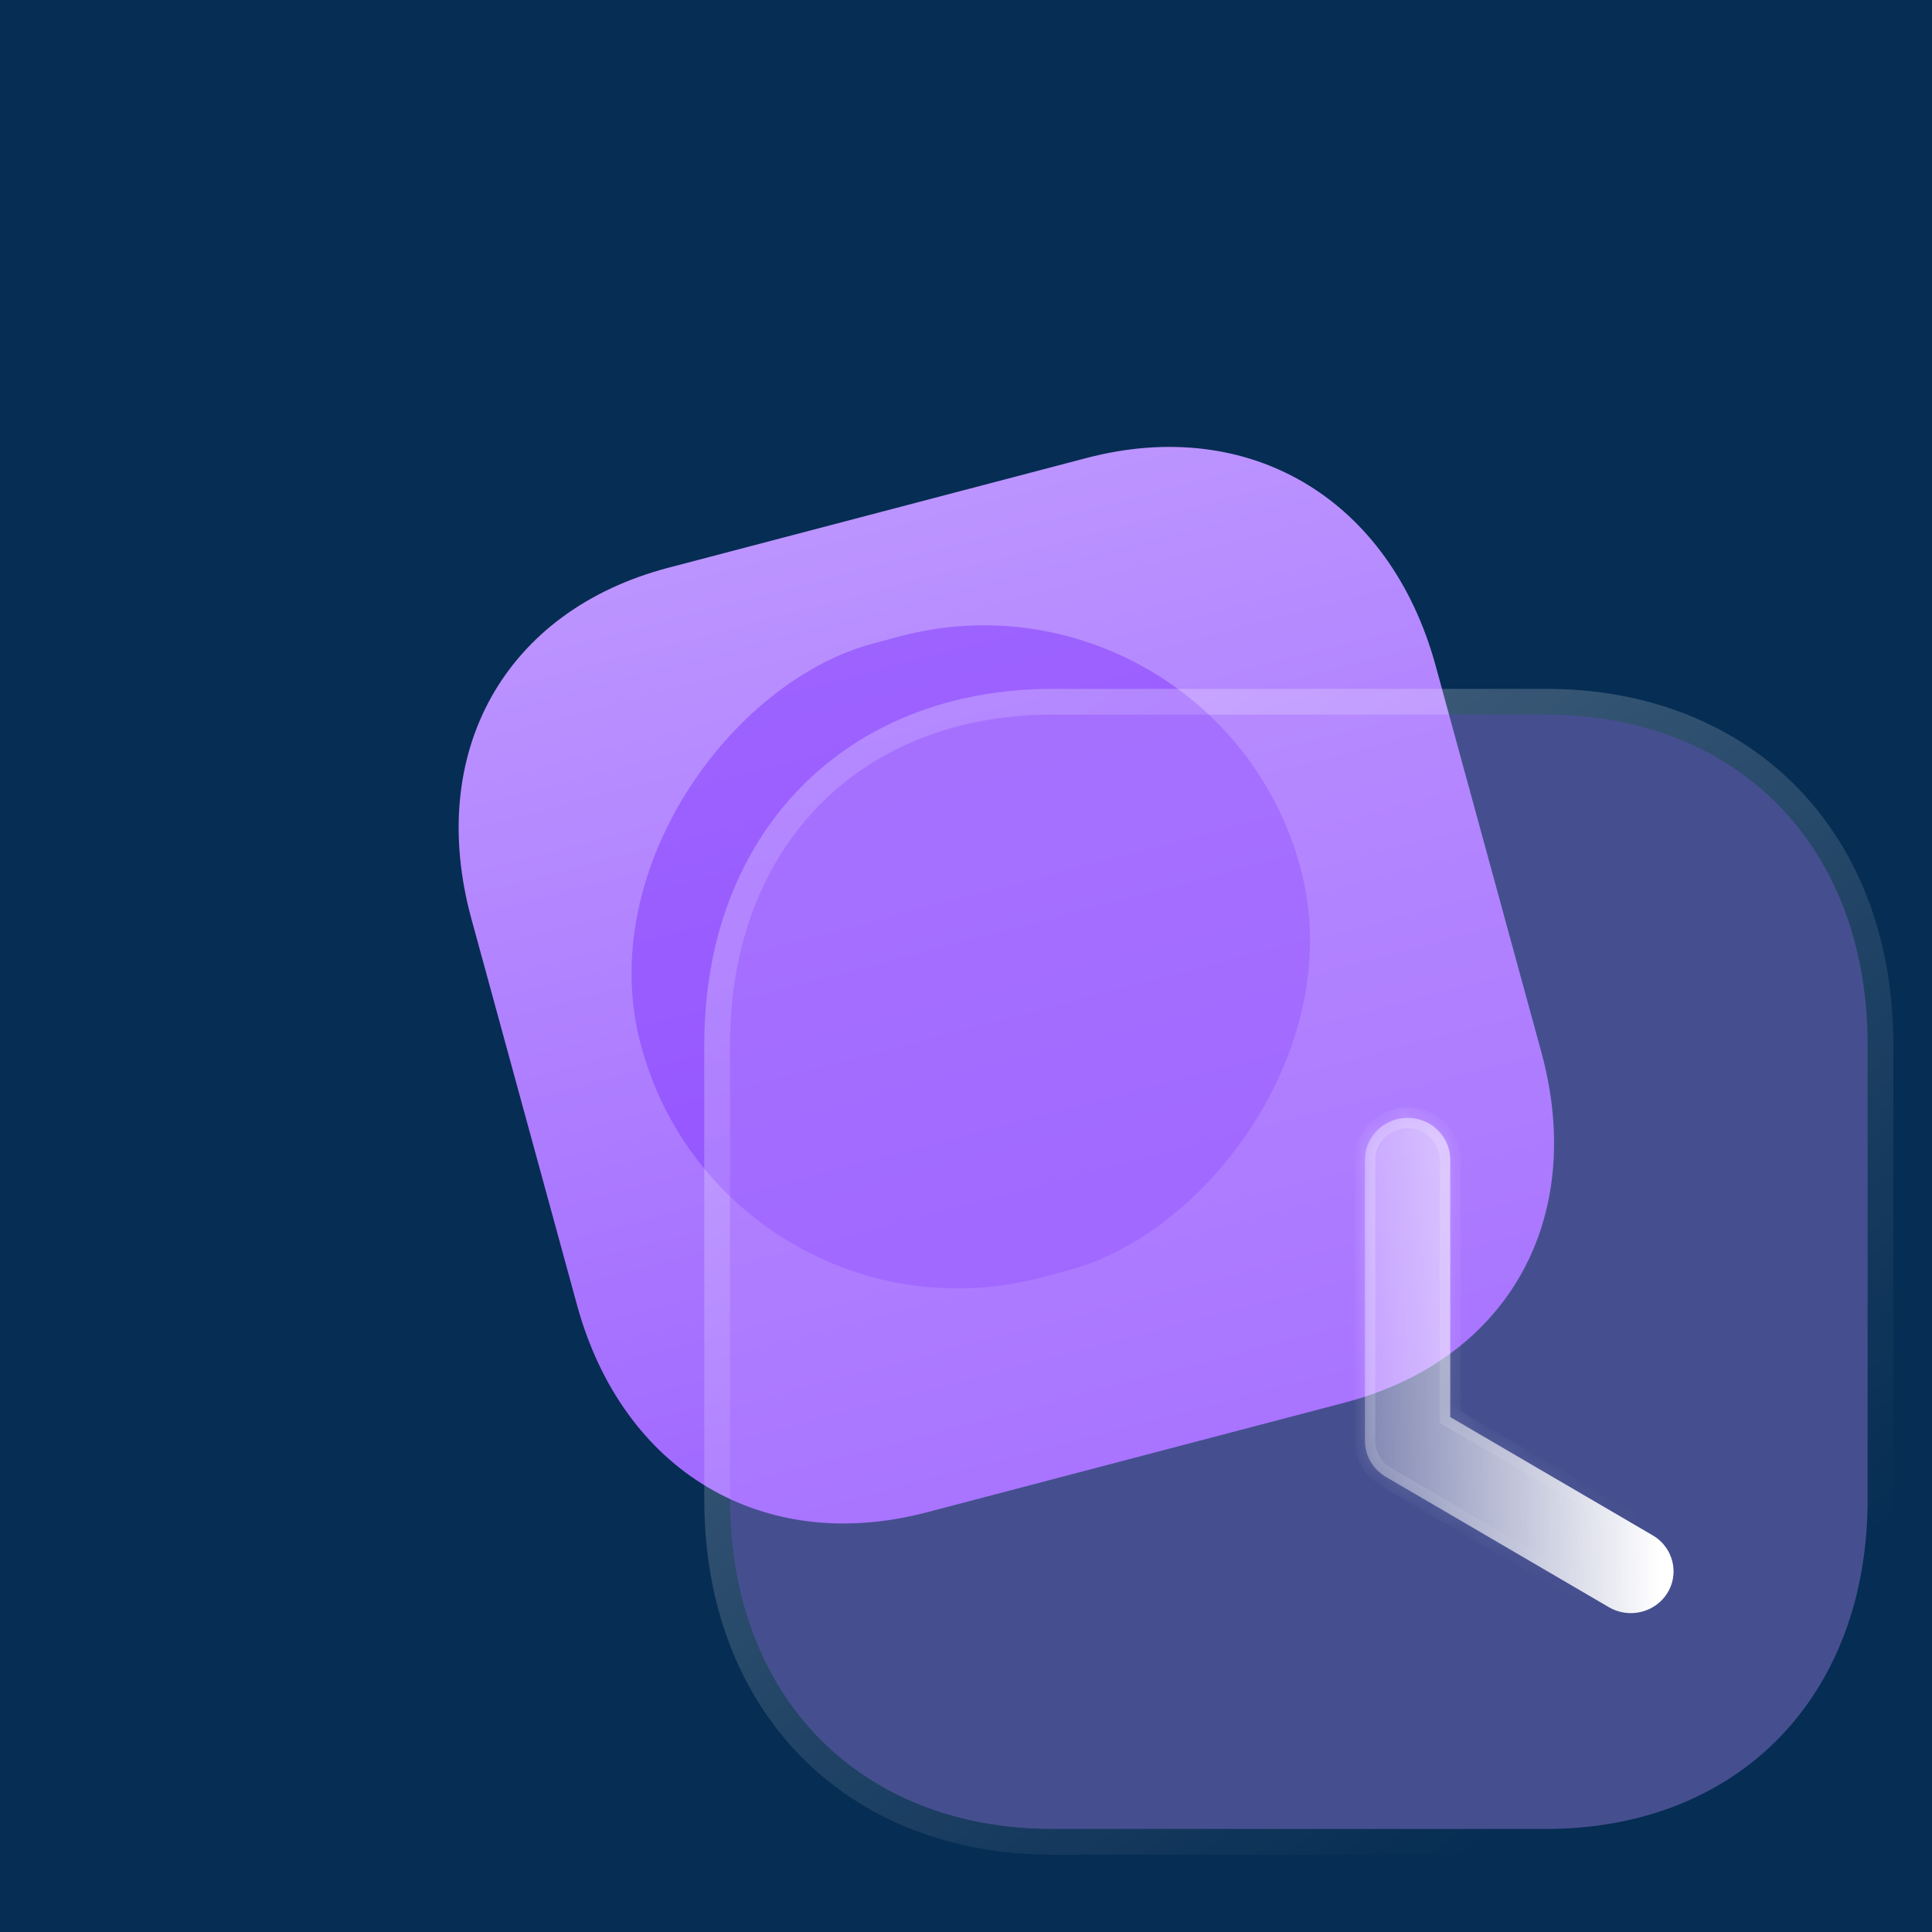 <svg width="75" height="75" viewBox="0 0 75 75" fill="none" xmlns="http://www.w3.org/2000/svg">
<rect width="75" height="75" fill="#F5F5F5"/>
<g id="Service | Body Slider #6">
<rect width="1366" height="5174" transform="translate(-507 -796)" fill="#0C1218"/>
<g id="Quick action">
<g id="contact">
<g clip-path="url(#clip0_0_1)">
<g id="Rectangle 6" filter="url(#filter0_f_0_1)">
<rect x="-95.861" y="-284" width="364.989" height="364.989" rx="163.5" transform="rotate(22.013 -95.861 -284)" fill="#062D53"/>
</g>
<g id="Iconly/Glass/Message">
<g id="Iconly/Glass/Clock">
<g id="Clock">
<g id="Bg">
<path id="Fill 3" d="M42.172 17.781L25.945 22.04C19.601 23.705 16.527 29.189 18.302 35.679L22.399 50.658C24.17 57.13 29.631 60.374 35.975 58.709L52.203 54.449C58.547 52.784 61.602 47.305 59.832 40.833L55.735 25.854C53.959 19.364 48.517 16.115 42.172 17.781" fill="url(#paint0_linear_0_1)"/>
<g id="Rectangle 1034" opacity="0.5" filter="url(#filter1_f_0_1)">
<rect x="28.176" y="52.874" width="25.463" height="26.514" rx="12.732" transform="rotate(-105 28.176 52.874)" fill="#8237FF"/>
</g>
</g>
<g id="Icon">
<g id="Fill 3_2" filter="url(#filter2_b_0_1)">
<path d="M60.003 27.741H40.859C33.374 27.741 28.34 32.889 28.34 40.546V58.217C28.34 65.853 33.374 71 40.859 71H60.003C67.488 71 72.5 65.853 72.5 58.217V40.546C72.5 32.889 67.488 27.741 60.003 27.741Z" fill="#BA90FF" fill-opacity="0.35"/>
<path d="M60.003 27.241H40.859C36.999 27.241 33.734 28.571 31.435 30.923C29.137 33.273 27.84 36.606 27.84 40.546V58.217C27.84 62.147 29.137 65.474 31.435 67.822C33.734 70.17 36.999 71.5 40.859 71.5H60.003C63.864 71.5 67.123 70.17 69.416 67.821C71.709 65.474 73 62.146 73 58.217V40.546C73 36.607 71.709 33.274 69.416 30.923C67.123 28.571 63.864 27.241 60.003 27.241Z" stroke="url(#paint1_linear_0_1)" stroke-linecap="round" stroke-linejoin="round"/>
</g>
<g id="Union" filter="url(#filter3_bd_0_1)">
<mask id="path-8-inside-1_0_1" fill="white">
<path fill-rule="evenodd" clip-rule="evenodd" d="M57.462 57.394C57.729 57.548 58.02 57.621 58.309 57.621C58.873 57.621 59.422 57.338 59.734 56.83C59.892 56.569 59.967 56.283 59.967 56.001C59.967 55.448 59.679 54.908 59.16 54.603L51.299 50.011L51.299 40.017C51.299 39.122 50.557 38.395 49.643 38.395C48.729 38.395 47.987 39.122 47.987 40.017V50.933V50.934C47.987 51.505 48.294 52.035 48.793 52.329L57.462 57.394Z"/>
</mask>
<path fill-rule="evenodd" clip-rule="evenodd" d="M57.462 57.394C57.729 57.548 58.02 57.621 58.309 57.621C58.873 57.621 59.422 57.338 59.734 56.83C59.892 56.569 59.967 56.283 59.967 56.001C59.967 55.448 59.679 54.908 59.16 54.603L51.299 50.011L51.299 40.017C51.299 39.122 50.557 38.395 49.643 38.395C48.729 38.395 47.987 39.122 47.987 40.017V50.933V50.934C47.987 51.505 48.294 52.035 48.793 52.329L57.462 57.394Z" fill="url(#paint2_linear_0_1)"/>
<path d="M57.462 57.394L57.26 57.74L57.262 57.741L57.462 57.394ZM59.734 56.83L60.075 57.039L60.075 57.038L59.734 56.83ZM59.967 56.001L59.567 56.001V56.001L59.967 56.001ZM59.16 54.603L59.362 54.259L59.361 54.258L59.16 54.603ZM51.299 50.011H50.899V50.241L51.097 50.357L51.299 50.011ZM51.299 40.017H51.699H51.299ZM48.793 52.329L48.59 52.673L48.591 52.674L48.793 52.329ZM58.309 57.221C58.089 57.221 57.866 57.166 57.661 57.048L57.262 57.741C57.592 57.93 57.952 58.022 58.309 58.022V57.221ZM59.393 56.621C59.158 57.004 58.741 57.221 58.309 57.221V58.022C59.004 58.022 59.687 57.672 60.075 57.039L59.393 56.621ZM59.567 56.001C59.567 56.212 59.511 56.426 59.392 56.622L60.075 57.038C60.273 56.713 60.367 56.355 60.367 56.001L59.567 56.001ZM60.367 56.001C60.367 55.309 60.006 54.637 59.362 54.259L58.957 54.948C59.351 55.18 59.567 55.587 59.567 56.001L60.367 56.001ZM59.361 54.258L51.501 49.666L51.097 50.357L58.958 54.949L59.361 54.258ZM50.899 40.017L50.899 50.011H51.699L51.699 40.017H50.899ZM49.643 38.795C50.344 38.795 50.899 39.35 50.899 40.017H51.699C51.699 38.893 50.77 37.995 49.643 37.995V38.795ZM48.387 40.017C48.387 39.35 48.942 38.795 49.643 38.795V37.995C48.516 37.995 47.587 38.893 47.587 40.017H48.387ZM48.387 50.933V40.017H47.587V50.933H48.387ZM48.387 50.934V50.933H47.587V50.934H48.387ZM48.996 51.984C48.616 51.76 48.387 51.36 48.387 50.934H47.587C47.587 51.649 47.971 52.309 48.59 52.673L48.996 51.984ZM57.663 57.049L48.995 51.983L48.591 52.674L57.26 57.74L57.663 57.049Z" fill="url(#paint3_linear_0_1)" mask="url(#path-8-inside-1_0_1)"/>
</g>
</g>
</g>
</g>
</g>
</g>
<rect x="-10.667" y="-12" width="373.333" height="146" stroke="url(#paint4_linear_0_1)" stroke-width="2"/>
</g>
</g>
</g>
<defs>
<filter id="filter0_f_0_1" x="-347.346" y="-398.68" width="704.545" height="704.546" filterUnits="userSpaceOnUse" color-interpolation-filters="sRGB">
<feFlood flood-opacity="0" result="BackgroundImageFix"/>
<feBlend mode="normal" in="SourceGraphic" in2="BackgroundImageFix" result="shape"/>
<feGaussianBlur stdDeviation="82" result="effect1_foregroundBlur_0_1"/>
</filter>
<filter id="filter1_f_0_1" x="0.444" y="0.275" width="74.484" height="73.741" filterUnits="userSpaceOnUse" color-interpolation-filters="sRGB">
<feFlood flood-opacity="0" result="BackgroundImageFix"/>
<feBlend mode="normal" in="SourceGraphic" in2="BackgroundImageFix" result="shape"/>
<feGaussianBlur stdDeviation="12" result="effect1_foregroundBlur_0_1"/>
</filter>
<filter id="filter2_b_0_1" x="3.34" y="2.741" width="94.16" height="93.259" filterUnits="userSpaceOnUse" color-interpolation-filters="sRGB">
<feFlood flood-opacity="0" result="BackgroundImageFix"/>
<feGaussianBlur in="BackgroundImageFix" stdDeviation="12"/>
<feComposite in2="SourceAlpha" operator="in" result="effect1_backgroundBlur_0_1"/>
<feBlend mode="normal" in="SourceGraphic" in2="effect1_backgroundBlur_0_1" result="shape"/>
</filter>
<filter id="filter3_bd_0_1" x="32.987" y="23.395" width="41.98" height="49.227" filterUnits="userSpaceOnUse" color-interpolation-filters="sRGB">
<feFlood flood-opacity="0" result="BackgroundImageFix"/>
<feGaussianBlur in="BackgroundImageFix" stdDeviation="7.5"/>
<feComposite in2="SourceAlpha" operator="in" result="effect1_backgroundBlur_0_1"/>
<feColorMatrix in="SourceAlpha" type="matrix" values="0 0 0 0 0 0 0 0 0 0 0 0 0 0 0 0 0 0 127 0" result="hardAlpha"/>
<feOffset dx="5" dy="5"/>
<feGaussianBlur stdDeviation="5"/>
<feColorMatrix type="matrix" values="0 0 0 0 0.577 0 0 0 0 0.359 0 0 0 0 0.938 0 0 0 0.5 0"/>
<feBlend mode="normal" in2="effect1_backgroundBlur_0_1" result="effect2_dropShadow_0_1"/>
<feBlend mode="normal" in="SourceGraphic" in2="effect2_dropShadow_0_1" result="shape"/>
</filter>
<linearGradient id="paint0_linear_0_1" x1="34.05" y1="19.913" x2="43.701" y2="56.681" gradientUnits="userSpaceOnUse">
<stop stop-color="#BC94FF"/>
<stop offset="1" stop-color="#9F66FF"/>
</linearGradient>
<linearGradient id="paint1_linear_0_1" x1="35.37" y1="32.781" x2="62.839" y2="67.511" gradientUnits="userSpaceOnUse">
<stop stop-color="white" stop-opacity="0.25"/>
<stop offset="1" stop-color="white" stop-opacity="0"/>
</linearGradient>
<linearGradient id="paint2_linear_0_1" x1="59.118" y1="41.867" x2="45.764" y2="42.138" gradientUnits="userSpaceOnUse">
<stop stop-color="white"/>
<stop offset="1" stop-color="white" stop-opacity="0.2"/>
</linearGradient>
<linearGradient id="paint3_linear_0_1" x1="49.894" y1="40.635" x2="62.031" y2="50.001" gradientUnits="userSpaceOnUse">
<stop stop-color="white" stop-opacity="0.25"/>
<stop offset="1" stop-color="white" stop-opacity="0"/>
</linearGradient>
<linearGradient id="paint4_linear_0_1" x1="-11.667" y1="-13" x2="146.742" y2="205.75" gradientUnits="userSpaceOnUse">
<stop stop-color="#306CA8"/>
<stop offset="1" stop-color="#306CA8" stop-opacity="0"/>
</linearGradient>
<clipPath id="clip0_0_1">
<rect x="-11.667" y="-13" width="375.333" height="148" fill="white"/>
</clipPath>
</defs>
</svg>
